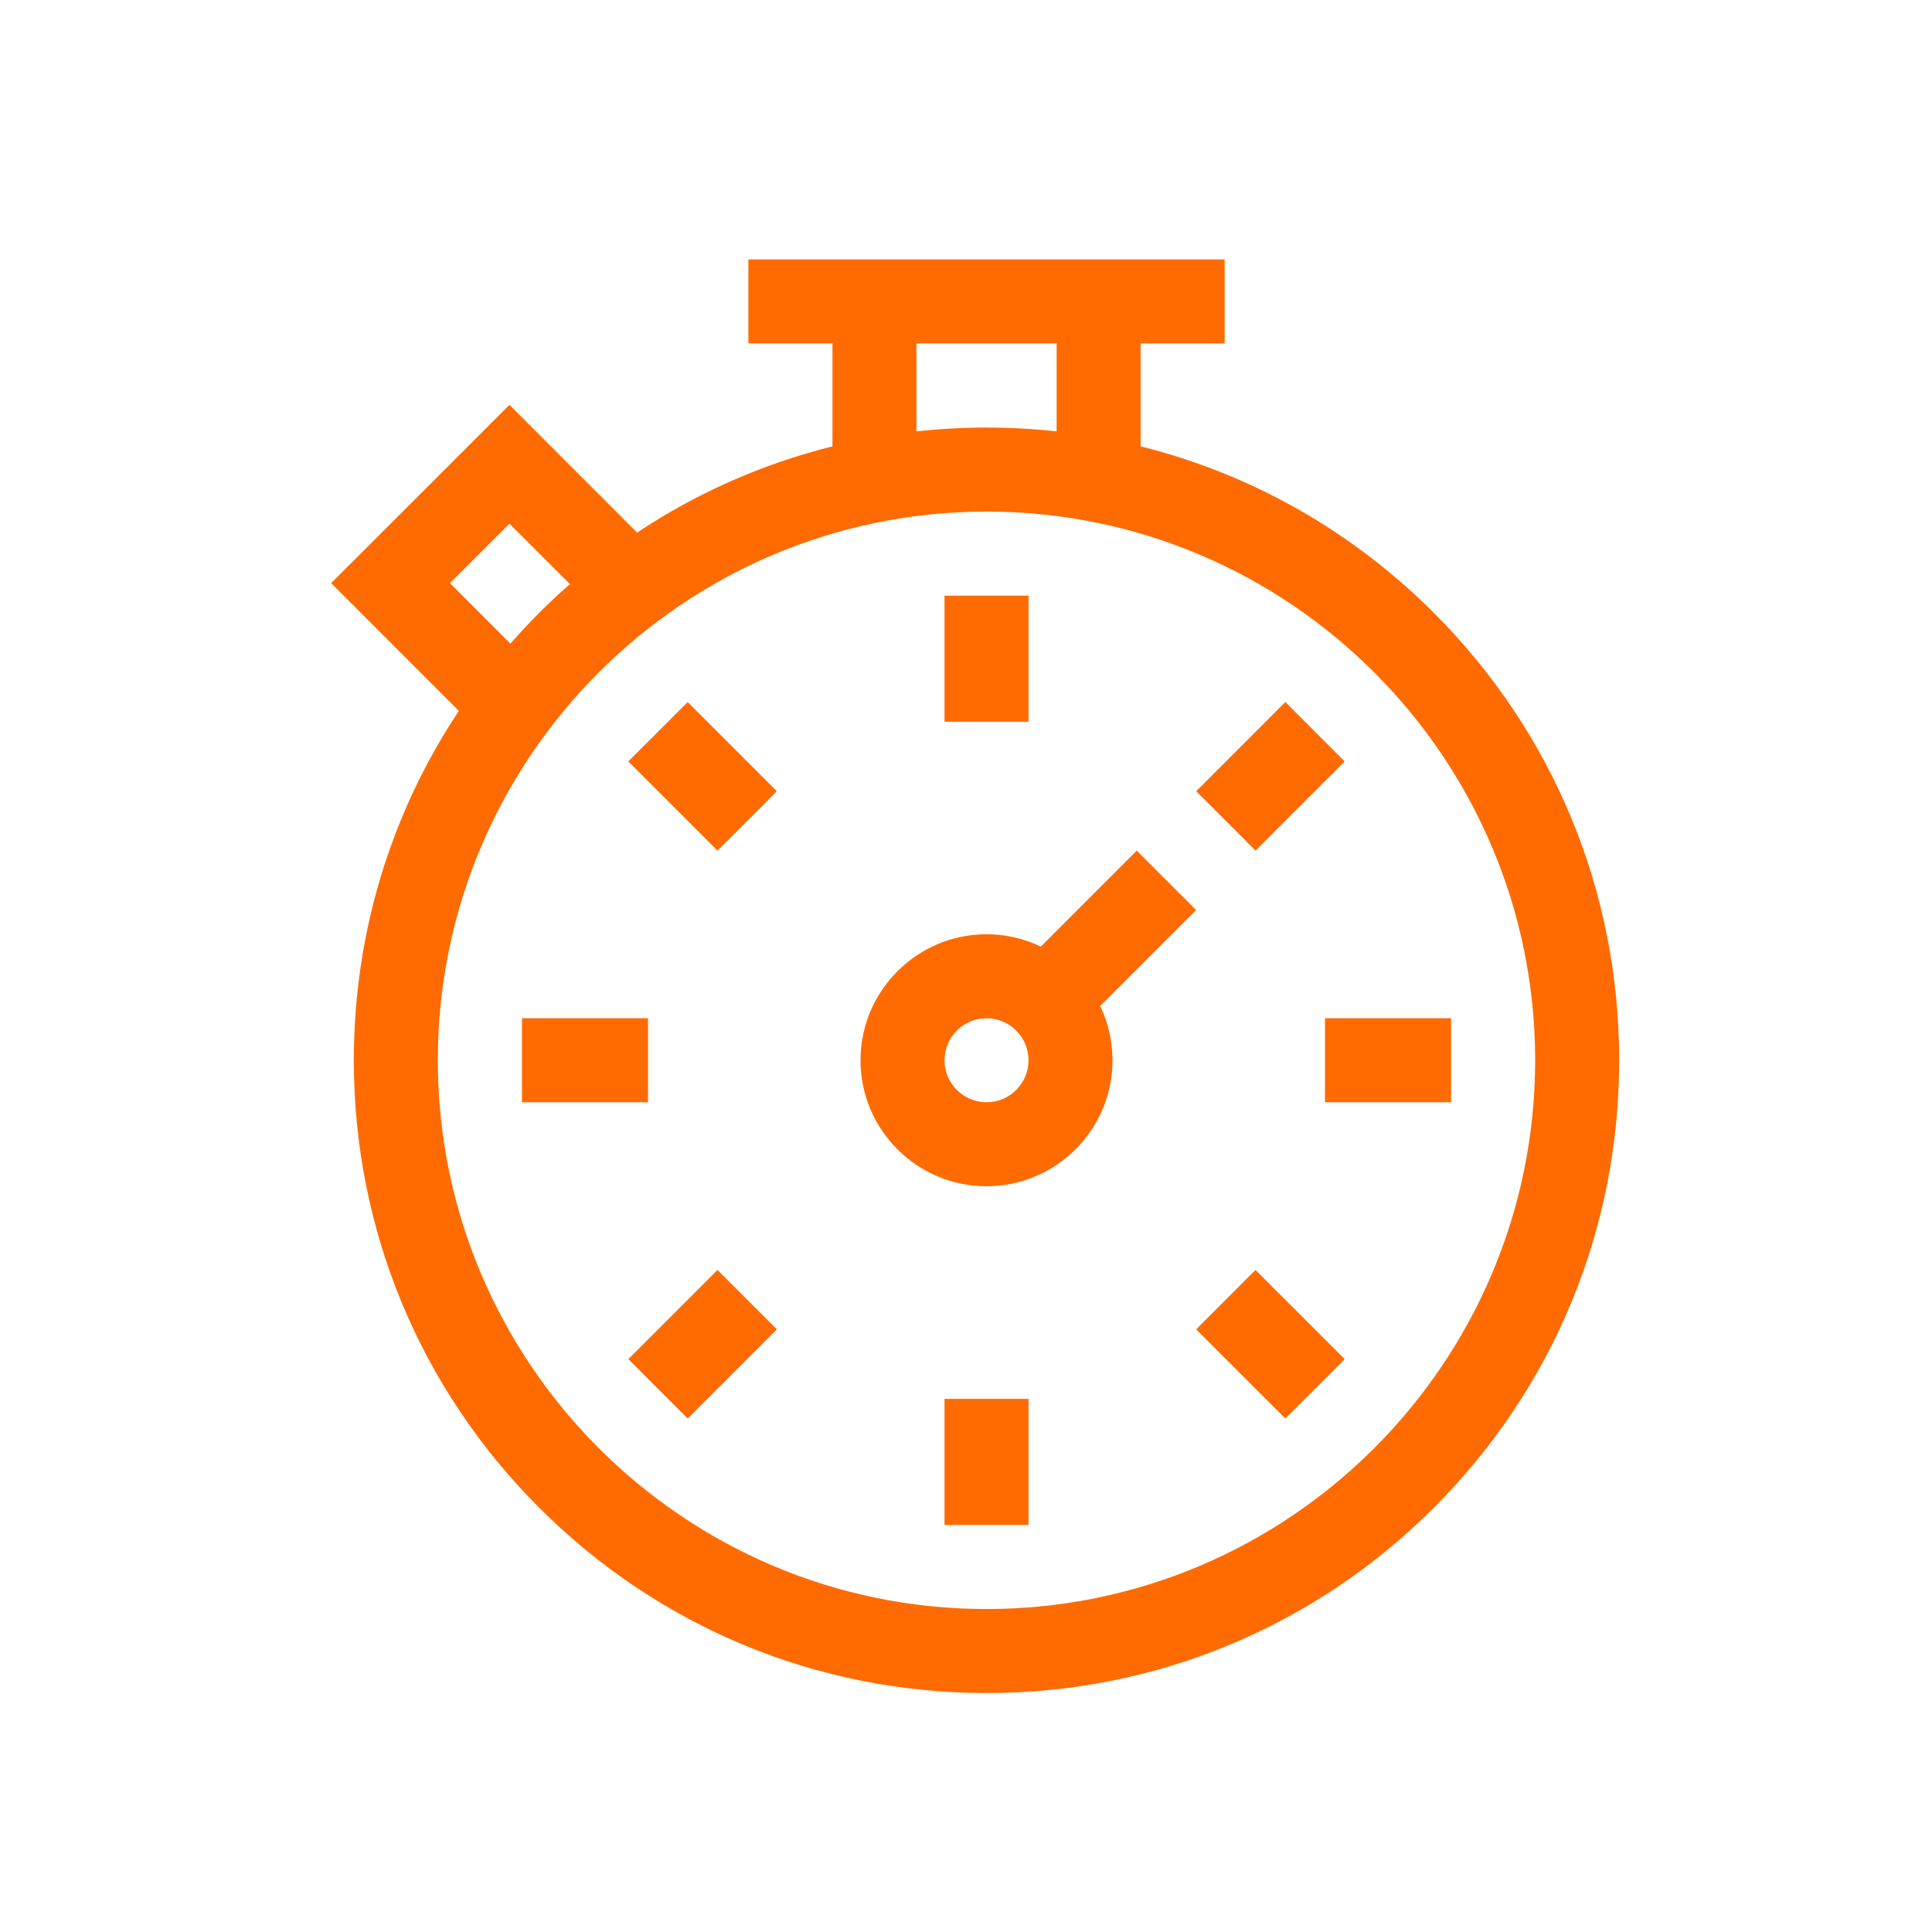 <svg width="42" height="42" viewBox="0 0 42 42" fill="none" xmlns="http://www.w3.org/2000/svg">
<g id="cca1 1">
<path id="Vector" fill-rule="evenodd" clip-rule="evenodd" d="M31.171 32.776C28.573 35.374 25.119 36.805 21.446 36.805C17.772 36.805 14.319 35.374 11.721 32.776C9.123 30.178 7.692 26.724 7.692 23.049C7.692 20.307 8.491 17.687 9.975 15.454L7.199 12.676L11.075 8.801L13.85 11.578C15.152 10.712 16.584 10.08 18.097 9.704V7.466H16.269V5.64H26.623V7.466H24.796V9.704C27.188 10.299 29.382 11.535 31.171 13.323C33.768 15.921 35.199 19.376 35.199 23.049C35.199 26.724 33.768 30.178 31.171 32.776ZM11.075 11.384L9.781 12.676L11.096 13.992C11.297 13.764 11.504 13.54 11.721 13.323C11.938 13.106 12.16 12.898 12.389 12.698L11.075 11.384ZM22.97 7.466H19.922V9.378C20.425 9.323 20.932 9.295 21.446 9.295C21.958 9.295 22.467 9.323 22.97 9.378V7.466ZM21.446 11.121C14.869 11.121 9.518 16.472 9.518 23.049C9.518 29.627 14.869 34.979 21.446 34.979C28.023 34.979 33.373 29.627 33.373 23.049C33.373 16.472 28.023 11.121 21.446 11.121ZM28.804 23.962V22.136H31.545V23.962H28.804ZM26.004 17.2L27.942 15.261L29.232 16.552L27.294 18.491L26.004 17.2ZM29.232 29.546L27.942 30.838L26.003 28.899L27.293 27.608L29.232 29.546ZM24.185 23.049C24.185 24.56 22.955 25.788 21.446 25.788C19.935 25.788 18.707 24.56 18.707 23.049C18.707 21.54 19.935 20.31 21.446 20.31C21.868 20.31 22.268 20.407 22.626 20.578L24.711 18.492L26.002 19.784L23.917 21.869C24.088 22.228 24.185 22.627 24.185 23.049ZM21.446 22.136C20.943 22.136 20.533 22.546 20.533 23.049C20.533 23.552 20.943 23.962 21.446 23.962C21.95 23.962 22.359 23.554 22.359 23.049C22.359 22.546 21.949 22.136 21.446 22.136ZM20.533 12.949H22.359V15.69H20.533V12.949ZM13.659 29.546L15.597 27.608L16.889 28.899L14.95 30.838L13.659 29.546ZM13.659 16.552L14.95 15.262L16.888 17.2L15.597 18.491L13.659 16.552ZM14.088 23.962H11.347V22.136H14.088V23.962ZM22.359 33.151H20.533V30.41H22.359V33.151Z" fill="#FF6B00"/>
</g>
</svg>
